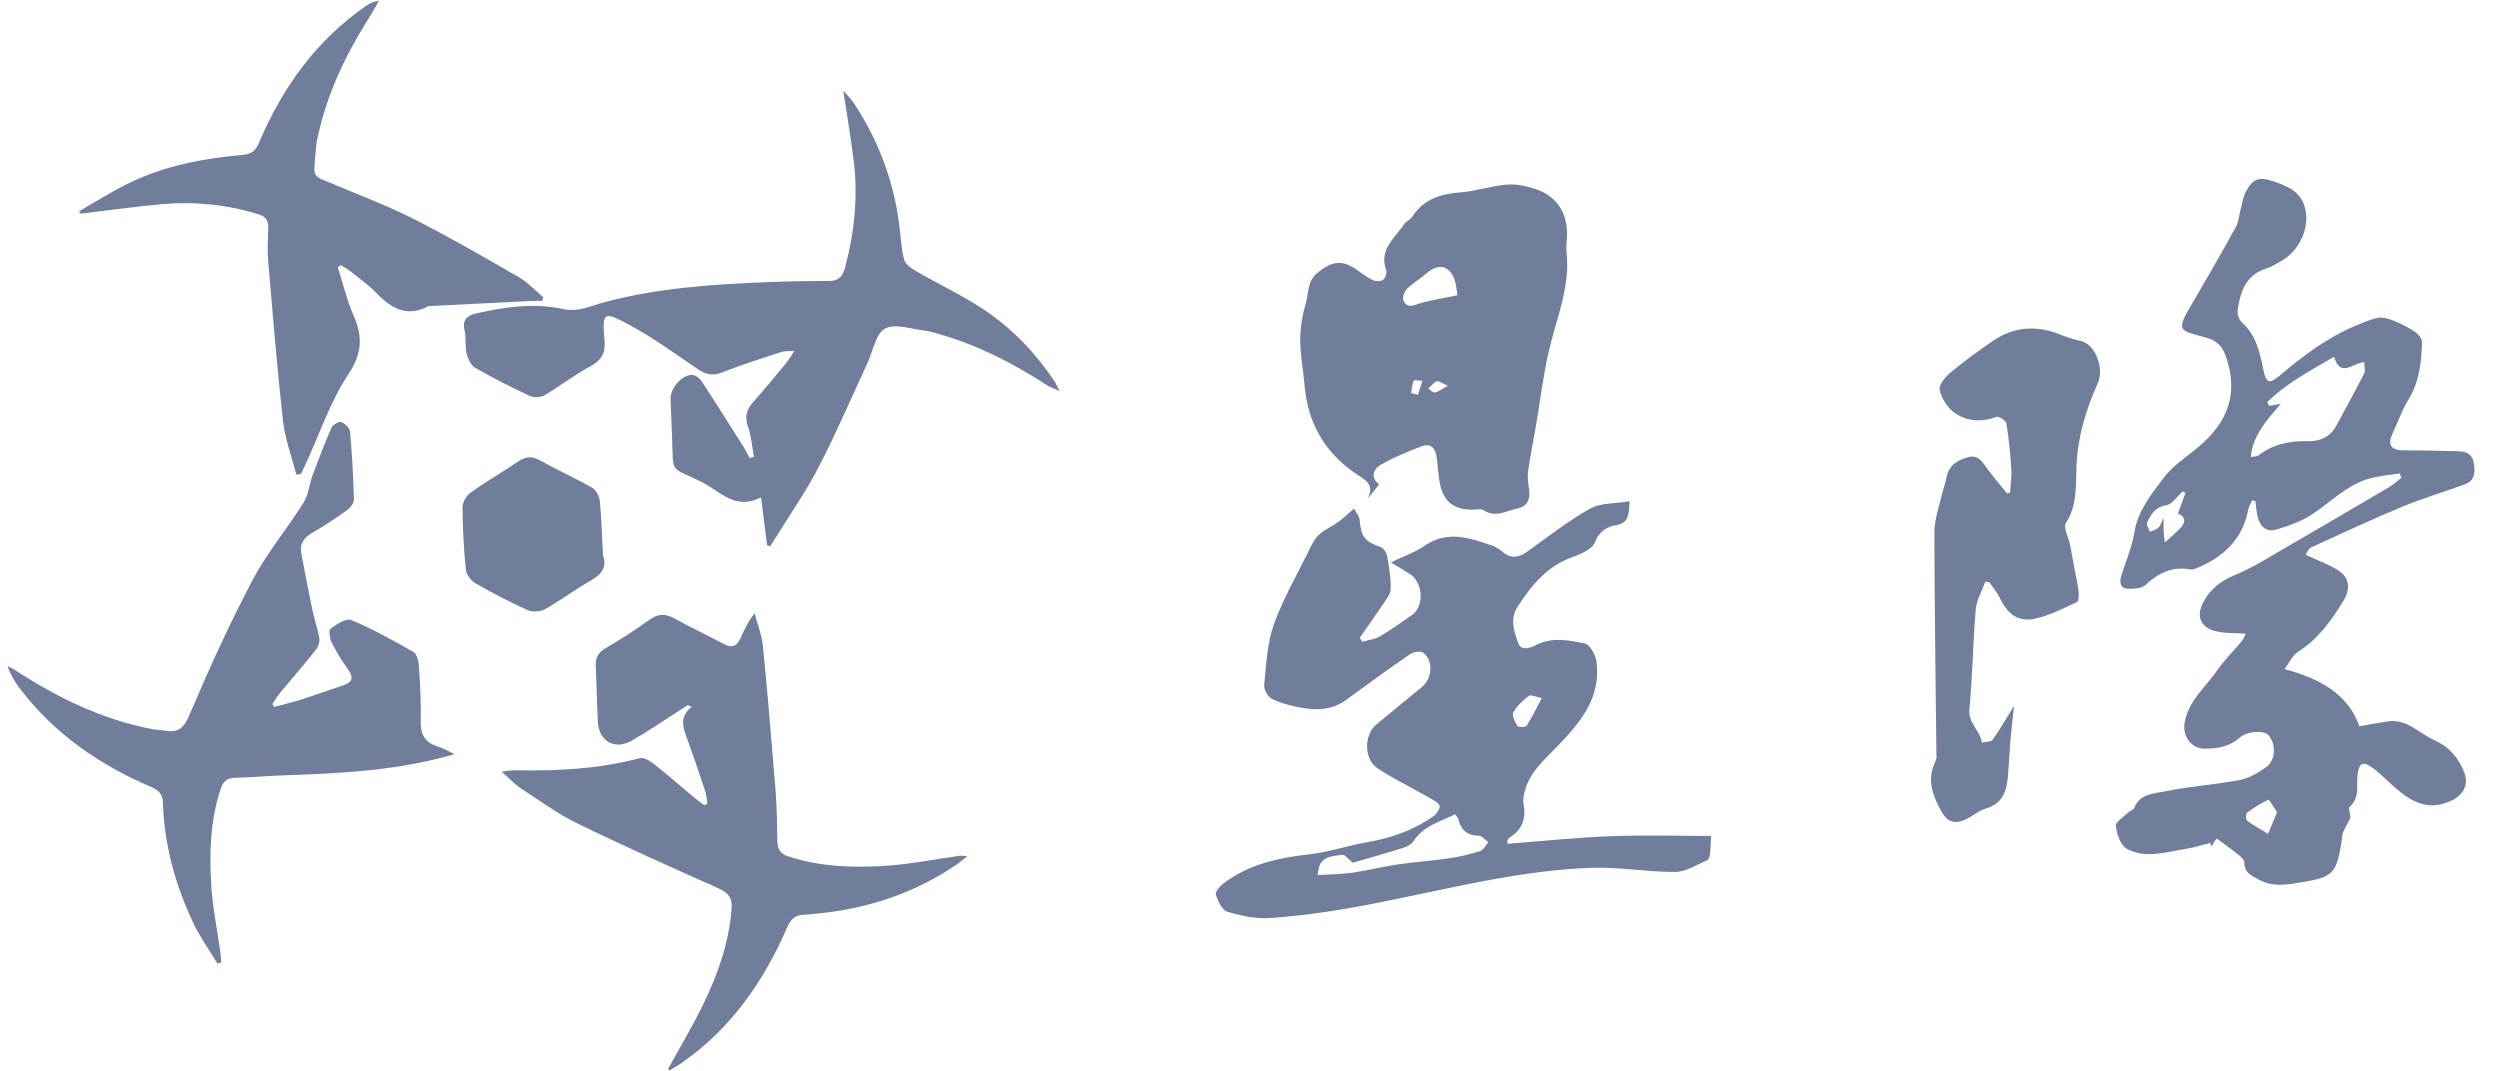 <svg width="49" height="21" viewBox="0 0 49 21" fill="none" xmlns="http://www.w3.org/2000/svg">
<path d="M45.191 10.874C45.436 10.989 45.652 11.063 45.837 11.184C46.061 11.331 46.068 11.56 45.926 11.786C45.688 12.17 45.432 12.529 45.039 12.777C44.939 12.84 44.884 12.972 44.776 13.115C45.46 13.296 46.02 13.597 46.245 14.235C46.441 14.201 46.622 14.165 46.804 14.139C47.175 14.085 47.414 14.373 47.711 14.506C47.995 14.633 48.199 14.856 48.307 15.161C48.388 15.39 48.272 15.585 48.047 15.692C47.599 15.905 47.264 15.718 46.942 15.436C46.792 15.305 46.653 15.158 46.492 15.043C46.312 14.914 46.241 14.956 46.21 15.17C46.179 15.39 46.262 15.634 46.049 15.819C46.019 15.844 46.091 15.987 46.055 16.059C46.011 16.144 45.959 16.226 45.924 16.315C45.902 16.373 45.904 16.441 45.894 16.504C45.795 17.107 45.73 17.19 45.144 17.287C44.858 17.334 44.561 17.4 44.274 17.241C44.128 17.161 43.987 17.108 43.989 16.903C43.989 16.849 43.914 16.786 43.86 16.743C43.73 16.638 43.592 16.542 43.445 16.433C43.407 16.49 43.375 16.54 43.342 16.59C43.335 16.567 43.328 16.544 43.321 16.521C43.162 16.561 43.006 16.613 42.845 16.637C42.457 16.698 42.054 16.837 41.684 16.635C41.562 16.569 41.489 16.348 41.47 16.188C41.461 16.109 41.626 16.009 41.715 15.922C41.749 15.889 41.814 15.875 41.829 15.838C41.943 15.548 42.228 15.554 42.453 15.508C42.933 15.41 43.426 15.378 43.907 15.286C44.087 15.251 44.265 15.145 44.417 15.035C44.608 14.895 44.614 14.584 44.46 14.407C44.379 14.314 44.05 14.325 43.904 14.454C43.702 14.632 43.468 14.674 43.215 14.674C42.938 14.674 42.773 14.419 42.819 14.161C42.897 13.726 43.232 13.468 43.459 13.136C43.598 12.933 43.779 12.758 43.938 12.567C43.974 12.522 43.995 12.464 44.019 12.42C43.796 12.402 43.585 12.419 43.396 12.363C43.131 12.284 43.05 12.081 43.171 11.831C43.3 11.566 43.509 11.393 43.797 11.274C44.153 11.127 44.484 10.915 44.82 10.721C45.486 10.336 46.149 9.947 46.811 9.557C46.901 9.503 46.981 9.431 47.066 9.368C47.056 9.339 47.045 9.309 47.036 9.28C46.84 9.311 46.639 9.325 46.449 9.377C45.996 9.5 45.679 9.849 45.298 10.093C45.09 10.227 44.843 10.313 44.603 10.382C44.408 10.437 44.277 10.305 44.236 10.068C44.222 9.986 44.216 9.903 44.207 9.821C44.184 9.817 44.162 9.812 44.14 9.808C44.114 9.871 44.076 9.933 44.063 9.999C43.95 10.58 43.572 10.924 43.049 11.138C43.012 11.153 42.968 11.168 42.932 11.161C42.578 11.094 42.305 11.23 42.05 11.467C41.978 11.534 41.831 11.541 41.718 11.54C41.566 11.54 41.536 11.427 41.573 11.302C41.659 11.012 41.787 10.73 41.834 10.436C41.901 10.008 42.164 9.694 42.401 9.374C42.571 9.143 42.828 8.974 43.056 8.788C43.675 8.282 43.886 7.703 43.62 6.968C43.553 6.782 43.447 6.675 43.24 6.617C42.726 6.475 42.634 6.507 42.953 5.97C43.25 5.467 43.54 4.96 43.823 4.449C43.878 4.349 43.884 4.223 43.915 4.109C43.948 3.989 43.962 3.858 44.021 3.751C44.158 3.499 44.281 3.459 44.559 3.554C44.802 3.638 45.047 3.726 45.153 3.997C45.304 4.383 45.106 4.892 44.715 5.114C44.618 5.17 44.52 5.231 44.415 5.265C44.014 5.395 43.906 5.724 43.857 6.085C43.847 6.158 43.885 6.267 43.94 6.317C44.217 6.566 44.292 6.901 44.361 7.24C44.416 7.513 44.471 7.539 44.693 7.352C45.149 6.968 45.62 6.611 46.177 6.382C46.317 6.325 46.458 6.258 46.605 6.23C46.697 6.213 46.809 6.243 46.9 6.28C47.05 6.34 47.198 6.412 47.332 6.502C47.398 6.545 47.474 6.64 47.472 6.71C47.461 7.103 47.418 7.489 47.201 7.84C47.076 8.042 46.999 8.274 46.897 8.49C46.787 8.723 46.862 8.828 47.127 8.827C47.485 8.826 47.844 8.836 48.203 8.845C48.37 8.849 48.47 8.93 48.492 9.104C48.514 9.269 48.498 9.423 48.325 9.487C47.923 9.638 47.508 9.756 47.113 9.92C46.502 10.173 45.901 10.452 45.3 10.728C45.242 10.754 45.213 10.842 45.191 10.874ZM44.115 8.957C44.177 8.946 44.231 8.952 44.262 8.928C44.548 8.707 44.872 8.639 45.227 8.647C45.46 8.653 45.669 8.571 45.789 8.348C45.974 8.008 46.161 7.668 46.336 7.323C46.365 7.265 46.34 7.18 46.34 7.099C46.111 7.109 45.877 7.418 45.747 6.992C45.283 7.269 44.81 7.508 44.436 7.886C44.449 7.909 44.462 7.931 44.475 7.954C44.54 7.942 44.605 7.931 44.703 7.914C44.427 8.239 44.159 8.523 44.115 8.957ZM42.836 9.659C42.817 9.65 42.799 9.641 42.78 9.632C42.673 9.727 42.575 9.886 42.456 9.904C42.238 9.938 42.161 10.083 42.084 10.237C42.062 10.28 42.117 10.36 42.136 10.423C42.193 10.398 42.26 10.385 42.303 10.345C42.345 10.306 42.361 10.24 42.407 10.15C42.407 10.269 42.404 10.341 42.408 10.412C42.412 10.484 42.422 10.557 42.43 10.631C42.547 10.524 42.646 10.444 42.734 10.352C42.851 10.23 42.834 10.124 42.687 10.065C42.739 9.922 42.788 9.79 42.836 9.659ZM44.63 15.919C44.57 15.832 44.477 15.668 44.46 15.675C44.311 15.742 44.171 15.834 44.039 15.933C44.014 15.952 44.018 16.067 44.045 16.087C44.174 16.181 44.316 16.259 44.454 16.342C44.506 16.217 44.558 16.092 44.63 15.919Z" fill="#707D9B"/>
<path d="M26.537 9.969C26.575 10.04 26.643 10.113 26.649 10.189C26.675 10.521 26.752 10.617 27.066 10.724C27.125 10.744 27.18 10.846 27.192 10.918C27.229 11.126 27.265 11.34 27.257 11.55C27.253 11.655 27.161 11.761 27.096 11.858C26.953 12.074 26.801 12.285 26.653 12.498C26.668 12.525 26.683 12.552 26.698 12.579C26.815 12.545 26.944 12.532 27.046 12.472C27.265 12.344 27.473 12.195 27.681 12.049C27.917 11.884 27.891 11.421 27.641 11.256C27.535 11.187 27.426 11.124 27.261 11.023C27.514 10.9 27.735 10.825 27.92 10.698C28.374 10.385 28.815 10.545 29.259 10.698C29.332 10.723 29.399 10.774 29.459 10.824C29.616 10.953 29.766 10.929 29.92 10.821C30.331 10.532 30.726 10.215 31.162 9.971C31.373 9.853 31.662 9.872 31.942 9.825C31.92 10.074 31.941 10.249 31.66 10.297C31.507 10.323 31.34 10.41 31.261 10.628C31.213 10.761 30.988 10.86 30.823 10.918C30.324 11.094 30.018 11.471 29.746 11.89C29.59 12.129 29.675 12.381 29.758 12.606C29.815 12.764 29.987 12.704 30.113 12.64C30.424 12.48 30.751 12.551 31.062 12.611C31.159 12.629 31.27 12.828 31.289 12.957C31.392 13.686 30.957 14.18 30.499 14.654C30.261 14.901 29.996 15.126 29.896 15.472C29.87 15.562 29.844 15.665 29.861 15.753C29.916 16.037 29.841 16.256 29.595 16.413C29.575 16.425 29.559 16.445 29.547 16.466C29.54 16.477 29.546 16.496 29.546 16.538C30.215 16.487 30.882 16.416 31.552 16.39C32.217 16.364 32.885 16.384 33.537 16.384C33.531 16.512 33.529 16.624 33.517 16.735C33.513 16.78 33.493 16.848 33.462 16.861C33.256 16.948 33.044 17.089 32.834 17.09C32.285 17.093 31.734 16.99 31.187 17.009C30.575 17.031 29.961 17.112 29.356 17.219C28.429 17.383 27.512 17.604 26.585 17.774C26.029 17.876 25.466 17.953 24.902 17.993C24.623 18.013 24.328 17.951 24.056 17.87C23.953 17.84 23.871 17.661 23.83 17.534C23.813 17.48 23.912 17.364 23.984 17.311C24.48 16.94 25.055 16.812 25.66 16.745C26.045 16.703 26.42 16.572 26.803 16.506C27.274 16.425 27.711 16.27 28.1 15.994C28.16 15.951 28.234 15.84 28.216 15.794C28.189 15.725 28.089 15.681 28.015 15.636C27.908 15.572 27.796 15.517 27.688 15.456C27.457 15.326 27.218 15.206 26.999 15.059C26.729 14.877 26.729 14.402 26.983 14.194C27.28 13.951 27.574 13.707 27.87 13.464C28.075 13.297 28.099 12.953 27.895 12.793C27.844 12.753 27.698 12.779 27.63 12.826C27.209 13.115 26.797 13.417 26.384 13.718C26.102 13.924 25.787 13.928 25.467 13.864C25.281 13.827 25.091 13.779 24.924 13.694C24.847 13.655 24.77 13.513 24.778 13.426C24.819 13.031 24.833 12.62 24.963 12.252C25.139 11.752 25.41 11.287 25.645 10.809C25.701 10.695 25.756 10.571 25.846 10.486C25.955 10.383 26.104 10.321 26.228 10.232C26.322 10.165 26.405 10.083 26.537 9.969ZM25.826 17.151C26.059 17.136 26.288 17.135 26.512 17.104C26.804 17.063 27.091 16.988 27.383 16.945C27.722 16.895 28.064 16.872 28.404 16.822C28.608 16.792 28.813 16.744 29.01 16.681C29.075 16.66 29.118 16.568 29.171 16.508C29.108 16.463 29.046 16.38 28.983 16.38C28.751 16.379 28.634 16.262 28.581 16.052C28.574 16.024 28.548 16 28.521 15.959C28.225 16.105 27.903 16.184 27.709 16.482C27.665 16.549 27.571 16.597 27.491 16.622C27.15 16.729 26.805 16.825 26.513 16.91C26.419 16.833 26.365 16.751 26.317 16.755C25.945 16.786 25.855 16.857 25.826 17.151ZM30.218 13.682C30.1 13.659 30.004 13.609 29.967 13.637C29.85 13.728 29.731 13.834 29.661 13.961C29.628 14.02 29.692 14.149 29.741 14.228C29.758 14.256 29.901 14.255 29.921 14.225C30.02 14.075 30.096 13.911 30.218 13.682Z" fill="#707D9B"/>
<path d="M14.776 8.953C14.741 8.759 14.727 8.557 14.663 8.373C14.596 8.181 14.623 8.039 14.755 7.89C14.979 7.639 15.191 7.378 15.406 7.119C15.454 7.061 15.491 6.994 15.57 6.876C15.439 6.887 15.369 6.88 15.309 6.9C14.922 7.028 14.532 7.149 14.154 7.3C13.962 7.376 13.827 7.338 13.667 7.229C13.225 6.928 12.789 6.609 12.318 6.359C11.872 6.123 11.789 6.076 11.848 6.646C11.874 6.902 11.801 7.058 11.565 7.183C11.255 7.348 10.976 7.57 10.672 7.748C10.596 7.792 10.459 7.795 10.378 7.758C10.016 7.588 9.658 7.407 9.312 7.207C9.229 7.159 9.169 7.031 9.145 6.928C9.111 6.782 9.14 6.621 9.106 6.475C9.057 6.26 9.161 6.182 9.34 6.141C9.9 6.015 10.47 5.934 11.034 6.057C11.341 6.124 11.58 5.994 11.846 5.923C12.899 5.643 13.979 5.571 15.062 5.529C15.462 5.513 15.863 5.506 16.264 5.506C16.448 5.506 16.523 5.395 16.562 5.248C16.745 4.559 16.821 3.86 16.733 3.15C16.679 2.714 16.605 2.28 16.529 1.778C16.62 1.883 16.685 1.943 16.732 2.015C17.212 2.741 17.514 3.535 17.624 4.399C17.654 4.629 17.663 4.865 17.72 5.087C17.744 5.179 17.863 5.261 17.956 5.315C18.399 5.571 18.866 5.79 19.291 6.073C19.842 6.44 20.296 6.918 20.666 7.47C20.692 7.508 20.709 7.552 20.767 7.664C20.647 7.609 20.586 7.59 20.534 7.557C19.838 7.108 19.108 6.732 18.302 6.52C18.247 6.506 18.194 6.486 18.138 6.481C17.87 6.455 17.548 6.333 17.349 6.44C17.165 6.537 17.112 6.881 17.002 7.117C16.685 7.799 16.389 8.493 16.043 9.16C15.79 9.648 15.472 10.102 15.182 10.571C15.153 10.618 15.123 10.665 15.093 10.711C15.073 10.702 15.054 10.693 15.034 10.684C14.997 10.383 14.959 10.083 14.917 9.748C14.417 10.009 14.111 9.631 13.778 9.461C13.103 9.115 13.207 9.338 13.171 8.539C13.161 8.299 13.151 8.058 13.143 7.818C13.136 7.613 13.364 7.345 13.563 7.348C13.627 7.349 13.712 7.412 13.751 7.471C14.031 7.897 14.302 8.329 14.574 8.76C14.619 8.83 14.655 8.906 14.696 8.979C14.723 8.97 14.749 8.962 14.776 8.953Z" fill="#707D9B"/>
<path d="M27.032 9.493C26.941 9.607 26.872 9.693 26.802 9.78C26.96 9.482 26.744 9.401 26.546 9.264C25.956 8.854 25.63 8.277 25.57 7.555C25.545 7.253 25.483 6.953 25.484 6.652C25.484 6.41 25.531 6.162 25.598 5.927C25.654 5.731 25.617 5.513 25.825 5.345C26.097 5.125 26.299 5.078 26.591 5.287C26.694 5.361 26.798 5.438 26.913 5.493C26.967 5.518 27.066 5.517 27.109 5.483C27.153 5.448 27.188 5.346 27.169 5.295C27.021 4.885 27.343 4.666 27.524 4.391C27.562 4.334 27.644 4.305 27.681 4.247C27.903 3.902 28.233 3.8 28.623 3.771C28.928 3.749 29.227 3.642 29.532 3.618C29.721 3.603 29.926 3.647 30.108 3.709C30.533 3.855 30.742 4.207 30.711 4.663C30.704 4.759 30.695 4.857 30.705 4.951C30.779 5.635 30.501 6.252 30.354 6.895C30.244 7.376 30.186 7.869 30.103 8.357C30.053 8.646 29.993 8.934 29.952 9.225C29.936 9.339 29.949 9.462 29.968 9.577C30 9.773 29.943 9.927 29.745 9.965C29.529 10.008 29.314 10.157 29.079 10.001C29.027 9.967 28.938 9.988 28.866 9.989C28.496 9.994 28.29 9.833 28.22 9.465C28.189 9.301 28.181 9.131 28.159 8.965C28.136 8.797 28.051 8.677 27.869 8.746C27.589 8.852 27.308 8.965 27.051 9.117C26.935 9.186 26.84 9.351 27.032 9.493ZM28.565 5.787C28.551 5.701 28.546 5.613 28.523 5.53C28.433 5.205 28.203 5.142 27.954 5.363C27.836 5.468 27.694 5.546 27.581 5.656C27.53 5.707 27.485 5.816 27.505 5.877C27.535 5.971 27.603 6.024 27.746 5.973C28 5.884 28.273 5.85 28.565 5.787ZM27.656 7.704C27.701 7.716 27.746 7.727 27.791 7.738C27.82 7.647 27.85 7.555 27.879 7.464C27.82 7.462 27.722 7.44 27.711 7.461C27.676 7.534 27.672 7.622 27.656 7.704ZM28.379 7.561C28.257 7.509 28.194 7.458 28.159 7.473C28.096 7.501 28.049 7.567 27.995 7.618C28.038 7.645 28.087 7.699 28.124 7.693C28.189 7.681 28.249 7.632 28.379 7.561Z" fill="#707D9B"/>
<path d="M13.096 20.948C13.326 20.529 13.573 20.118 13.782 19.688C14.07 19.097 14.287 18.482 14.339 17.815C14.358 17.585 14.266 17.494 14.072 17.407C13.145 16.993 12.216 16.578 11.304 16.133C10.918 15.944 10.565 15.684 10.204 15.448C10.086 15.37 9.988 15.262 9.832 15.125C9.959 15.111 10.023 15.096 10.088 15.097C10.915 15.114 11.736 15.073 12.542 14.859C12.618 14.839 12.737 14.911 12.812 14.97C13.082 15.183 13.341 15.41 13.605 15.631C13.669 15.684 13.738 15.732 13.805 15.782C13.825 15.772 13.846 15.762 13.866 15.751C13.851 15.664 13.845 15.574 13.817 15.491C13.707 15.158 13.594 14.826 13.474 14.496C13.393 14.275 13.302 14.06 13.554 13.856C13.53 13.843 13.507 13.831 13.483 13.819C13.416 13.861 13.35 13.905 13.283 13.948C12.98 14.141 12.684 14.347 12.371 14.522C12.043 14.705 11.737 14.524 11.718 14.15C11.699 13.789 11.695 13.428 11.677 13.068C11.668 12.909 11.71 12.8 11.857 12.713C12.154 12.538 12.446 12.353 12.724 12.151C12.899 12.024 13.044 12.022 13.228 12.126C13.542 12.302 13.871 12.451 14.187 12.623C14.349 12.711 14.443 12.66 14.512 12.512C14.585 12.353 14.654 12.192 14.79 12.019C14.846 12.233 14.931 12.444 14.953 12.661C15.046 13.601 15.124 14.543 15.2 15.484C15.226 15.819 15.232 16.156 15.237 16.492C15.239 16.652 15.304 16.738 15.458 16.788C16.096 16.994 16.753 17.013 17.41 16.966C17.88 16.932 18.345 16.838 18.813 16.772C18.841 16.768 18.871 16.776 18.959 16.782C18.858 16.86 18.802 16.91 18.74 16.952C17.921 17.508 17.011 17.807 16.03 17.905C15.935 17.915 15.839 17.926 15.743 17.931C15.592 17.939 15.504 18.006 15.439 18.154C14.976 19.224 14.332 20.158 13.36 20.834C13.283 20.888 13.2 20.933 13.12 20.982C13.113 20.97 13.104 20.959 13.096 20.948Z" fill="#707D9B"/>
<path d="M8.908 14.782C7.797 15.105 6.686 15.158 5.573 15.196C5.253 15.206 4.934 15.238 4.614 15.244C4.449 15.247 4.375 15.312 4.324 15.466C4.117 16.088 4.102 16.73 4.142 17.371C4.169 17.793 4.255 18.212 4.314 18.632C4.325 18.707 4.33 18.783 4.338 18.859C4.314 18.87 4.29 18.88 4.266 18.891C4.108 18.63 3.927 18.38 3.796 18.106C3.438 17.355 3.219 16.564 3.193 15.727C3.187 15.568 3.111 15.489 2.968 15.427C1.957 14.995 1.073 14.389 0.398 13.506C0.296 13.374 0.209 13.231 0.147 13.056C0.19 13.078 0.236 13.095 0.276 13.121C1.115 13.67 2.002 14.106 2.996 14.293C3.075 14.307 3.156 14.307 3.235 14.321C3.498 14.367 3.607 14.266 3.717 14.004C4.095 13.113 4.497 12.23 4.947 11.375C5.229 10.841 5.625 10.369 5.948 9.855C6.045 9.699 6.061 9.493 6.127 9.315C6.244 9.001 6.363 8.688 6.498 8.381C6.523 8.324 6.645 8.256 6.691 8.273C6.764 8.301 6.856 8.394 6.862 8.466C6.901 8.905 6.925 9.346 6.937 9.787C6.939 9.856 6.872 9.949 6.811 9.993C6.583 10.156 6.349 10.312 6.106 10.452C5.944 10.546 5.874 10.672 5.906 10.848C5.975 11.225 6.049 11.601 6.128 11.977C6.165 12.156 6.231 12.331 6.259 12.512C6.27 12.585 6.234 12.684 6.185 12.745C5.961 13.026 5.723 13.297 5.493 13.575C5.435 13.645 5.389 13.724 5.338 13.798C5.351 13.817 5.364 13.836 5.376 13.855C5.549 13.809 5.723 13.768 5.894 13.714C6.176 13.624 6.455 13.524 6.736 13.428C6.909 13.368 6.935 13.277 6.824 13.124C6.702 12.956 6.592 12.777 6.5 12.592C6.461 12.514 6.439 12.352 6.479 12.323C6.598 12.236 6.786 12.111 6.884 12.152C7.304 12.328 7.705 12.551 8.101 12.777C8.168 12.815 8.204 12.951 8.21 13.046C8.234 13.406 8.255 13.768 8.246 14.128C8.239 14.39 8.324 14.553 8.579 14.63C8.694 14.665 8.799 14.731 8.908 14.782Z" fill="#707D9B"/>
<path d="M1.549 4.14C1.871 3.957 2.185 3.756 2.517 3.594C3.225 3.248 3.988 3.101 4.767 3.035C4.939 3.02 5.013 2.945 5.078 2.793C5.538 1.71 6.204 0.783 7.186 0.108C7.25 0.064 7.319 0.027 7.426 0.019C7.357 0.136 7.292 0.257 7.219 0.372C6.761 1.094 6.404 1.86 6.224 2.7C6.182 2.894 6.179 3.098 6.162 3.297C6.145 3.486 6.307 3.511 6.424 3.562C6.973 3.801 7.54 4.005 8.074 4.274C8.787 4.634 9.479 5.035 10.172 5.434C10.347 5.535 10.49 5.694 10.648 5.826C10.641 5.85 10.633 5.874 10.626 5.898C10.553 5.898 10.48 5.895 10.408 5.899C9.744 5.931 9.081 5.966 8.418 5.999C8.41 6 8.401 5.999 8.394 6.003C7.981 6.221 7.673 6.05 7.383 5.749C7.228 5.588 7.043 5.457 6.867 5.316C6.81 5.271 6.743 5.237 6.68 5.198C6.66 5.211 6.641 5.225 6.621 5.238C6.722 5.553 6.796 5.879 6.928 6.179C7.111 6.595 7.103 6.923 6.827 7.338C6.473 7.869 6.266 8.499 5.995 9.087C5.963 9.156 5.929 9.225 5.897 9.294C5.867 9.296 5.837 9.298 5.808 9.301C5.718 8.95 5.587 8.603 5.546 8.246C5.429 7.196 5.344 6.143 5.254 5.09C5.237 4.883 5.253 4.673 5.258 4.465C5.261 4.327 5.212 4.244 5.07 4.201C4.45 4.01 3.815 3.944 3.171 4.002C2.64 4.05 2.112 4.125 1.582 4.187C1.571 4.171 1.56 4.155 1.549 4.14Z" fill="#707D9B"/>
<path d="M39.396 9.66C39.406 9.506 39.432 9.352 39.422 9.199C39.403 8.898 39.374 8.597 39.326 8.3C39.317 8.244 39.177 8.153 39.132 8.17C38.839 8.28 38.551 8.261 38.308 8.091C38.169 7.993 38.051 7.805 38.017 7.638C37.996 7.54 38.137 7.379 38.242 7.292C38.504 7.074 38.78 6.873 39.062 6.681C39.484 6.392 39.936 6.372 40.405 6.567C40.529 6.618 40.661 6.654 40.792 6.686C41.069 6.752 41.247 7.221 41.118 7.508C40.885 8.026 40.725 8.551 40.699 9.138C40.683 9.495 40.72 9.901 40.492 10.25C40.436 10.337 40.543 10.53 40.572 10.675C40.599 10.805 40.62 10.936 40.645 11.067C40.676 11.237 40.716 11.407 40.739 11.578C40.748 11.652 40.747 11.781 40.709 11.799C40.452 11.921 40.191 12.052 39.917 12.119C39.573 12.204 39.357 12.055 39.198 11.722C39.144 11.61 39.059 11.512 38.988 11.409C38.963 11.406 38.938 11.404 38.912 11.402C38.847 11.583 38.74 11.76 38.725 11.945C38.669 12.598 38.663 13.255 38.6 13.906C38.574 14.183 38.818 14.319 38.843 14.554C38.916 14.537 39.022 14.544 39.054 14.499C39.194 14.307 39.311 14.098 39.476 13.833C39.448 14.088 39.425 14.278 39.408 14.469C39.389 14.7 39.377 14.931 39.36 15.162C39.337 15.469 39.278 15.746 38.92 15.848C38.793 15.884 38.684 15.981 38.563 16.043C38.333 16.161 38.18 16.132 38.055 15.909C37.889 15.613 37.761 15.3 37.922 14.952C37.939 14.917 37.954 14.876 37.954 14.838C37.94 13.368 37.916 11.898 37.914 10.429C37.914 10.186 38.005 9.942 38.059 9.7C38.084 9.585 38.132 9.474 38.152 9.358C38.196 9.114 38.371 9.015 38.582 8.959C38.768 8.909 38.849 9.046 38.941 9.173C39.065 9.344 39.204 9.505 39.337 9.669C39.356 9.666 39.376 9.663 39.396 9.66Z" fill="#707D9B"/>
<path d="M11.818 10.878C11.904 11.126 11.785 11.261 11.577 11.38C11.272 11.554 10.989 11.767 10.683 11.94C10.592 11.991 10.436 12.001 10.341 11.958C9.992 11.801 9.651 11.624 9.319 11.433C9.231 11.383 9.141 11.261 9.131 11.165C9.09 10.759 9.068 10.35 9.065 9.942C9.065 9.845 9.141 9.713 9.223 9.655C9.522 9.441 9.842 9.257 10.148 9.051C10.296 8.95 10.421 8.931 10.587 9.025C10.921 9.213 11.274 9.369 11.607 9.56C11.684 9.604 11.748 9.73 11.757 9.825C11.791 10.175 11.8 10.528 11.818 10.878Z" fill="#707D9B"/>
</svg>

